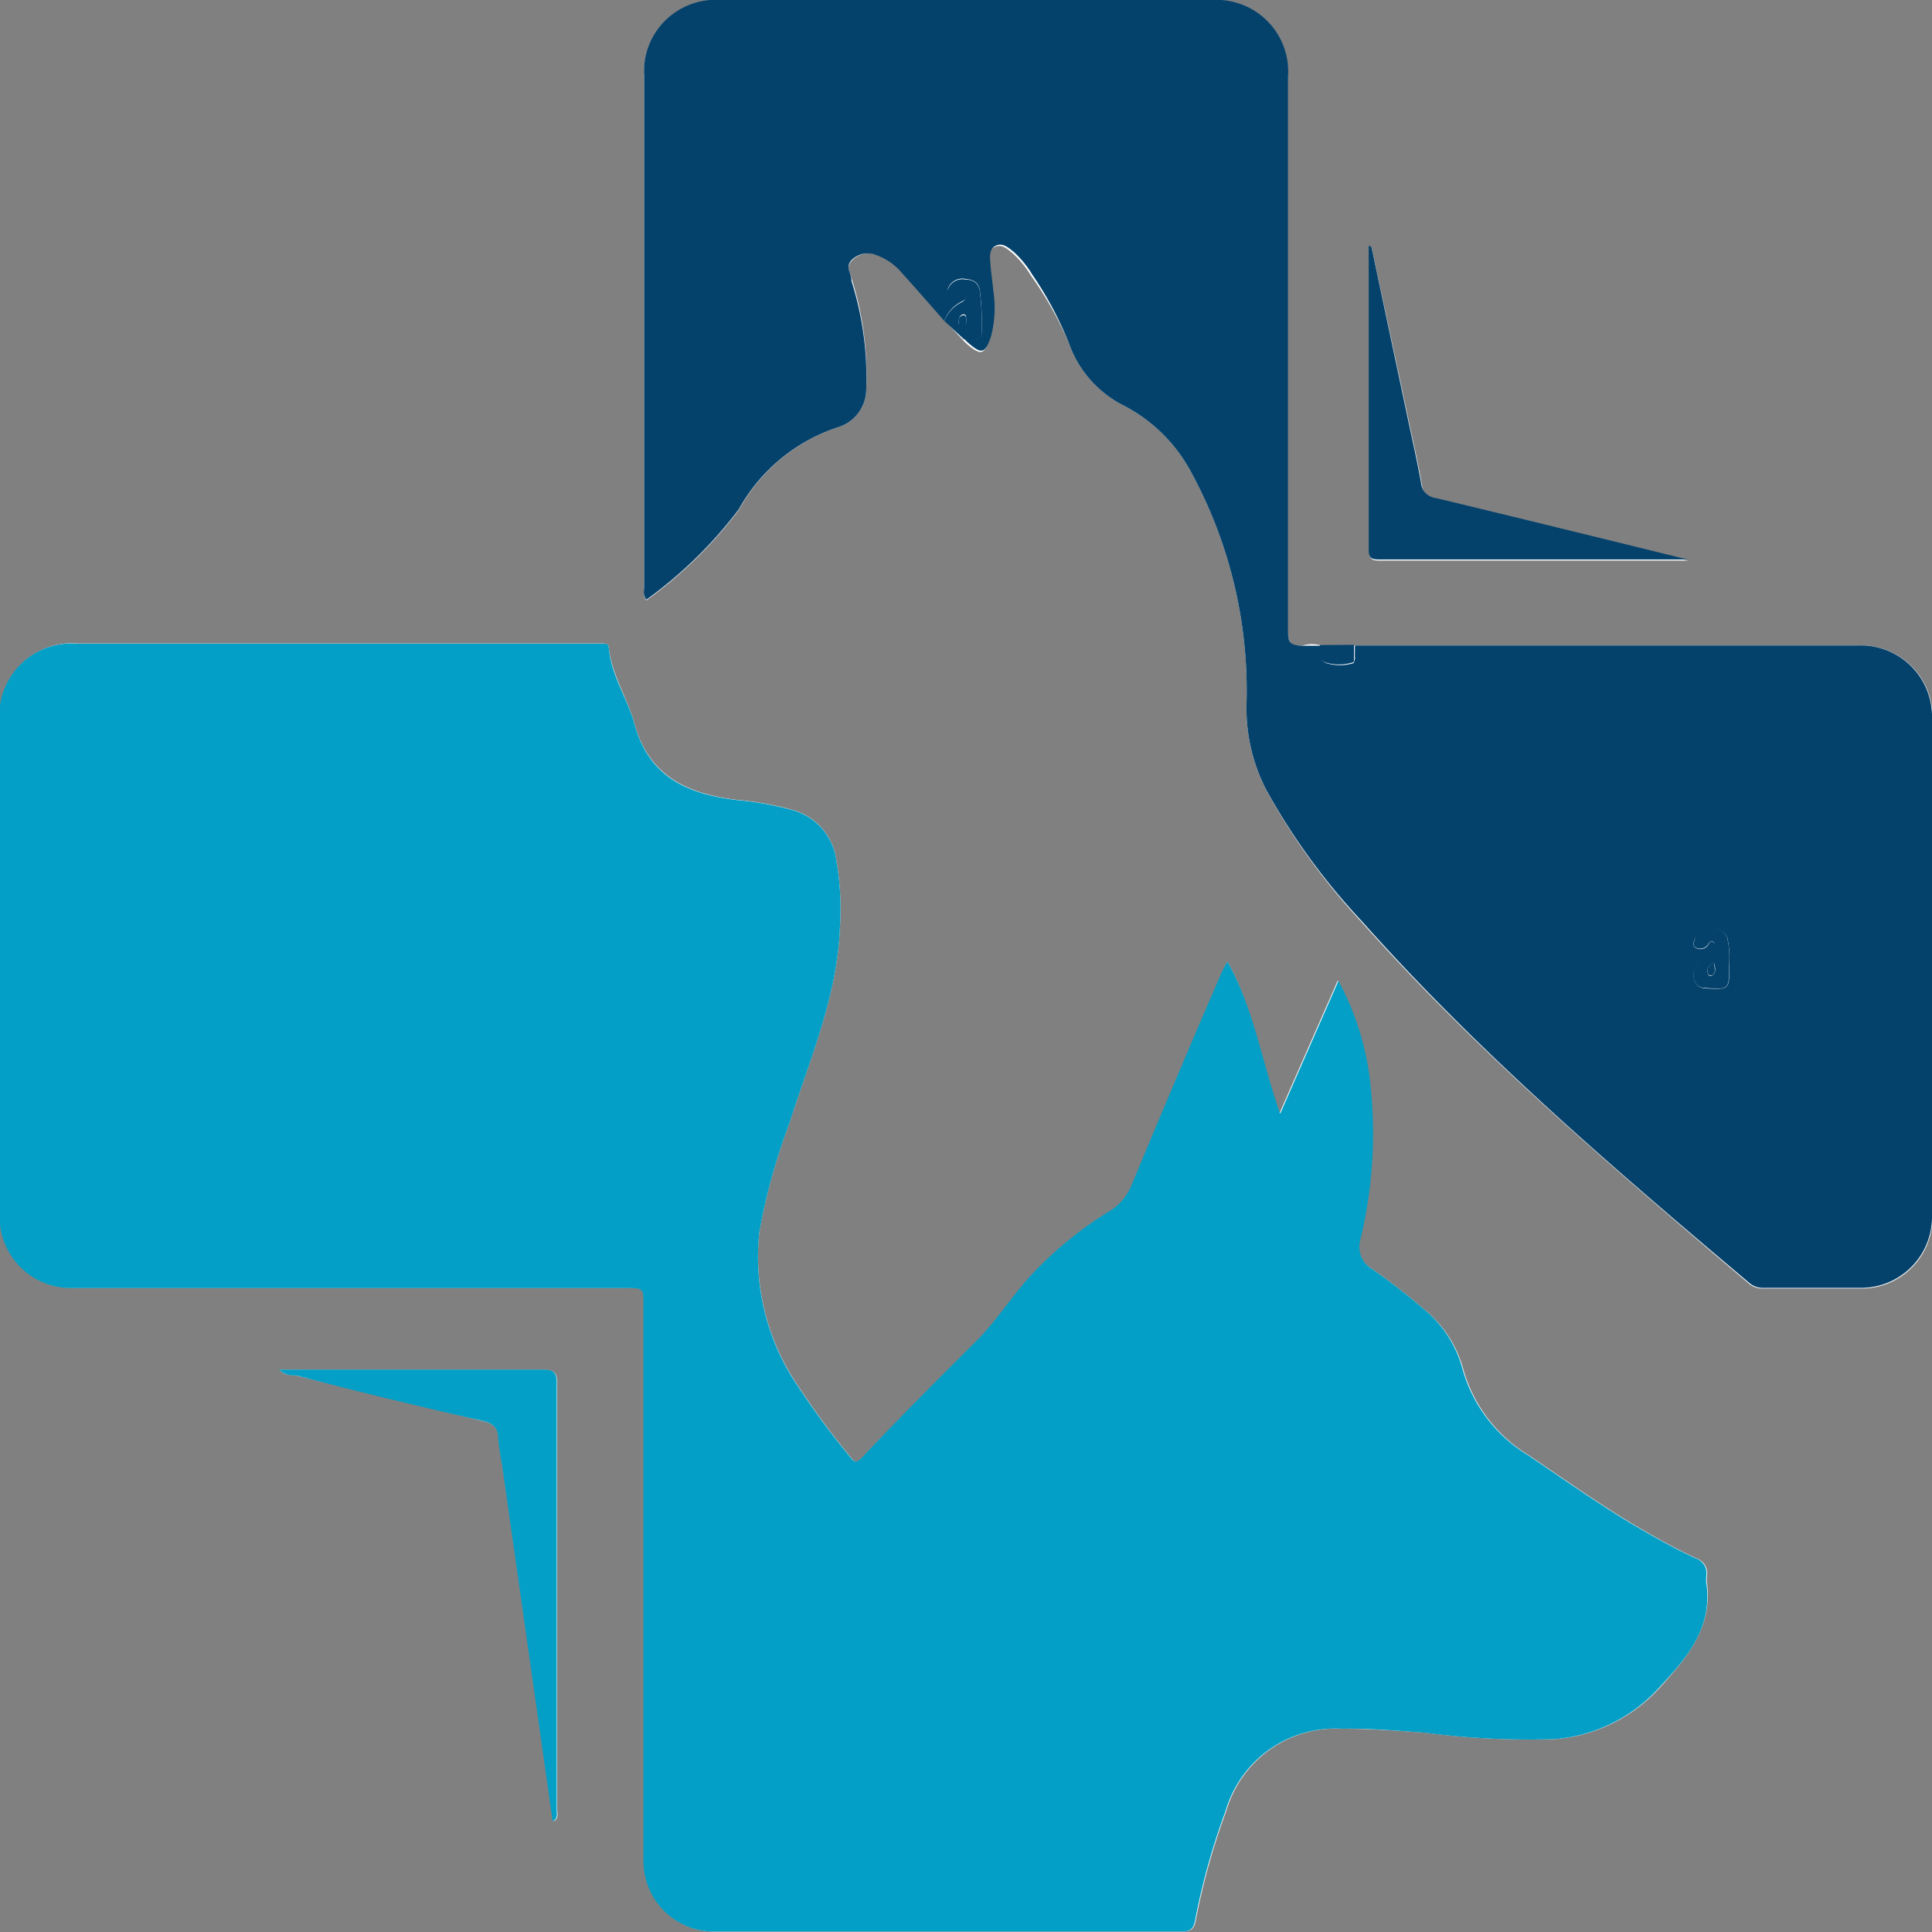 <svg id="Capa_1" data-name="Capa 1" xmlns="http://www.w3.org/2000/svg" viewBox="0 0 85.54 85.54"><rect x="0" y="0" width="85.54" height="85.54" fill="#808080" stroke="none"/><defs><style>.cls-1{fill:#fefefe;}.cls-2{fill:#039fc6;}.cls-3{fill:#04426c;}</style></defs><path class="cls-1" d="M146.29,44.13a1.7,1.7,0,0,0,.19.19c.61.51.77.46,1-.31a4.91,4.91,0,0,0,.1-2c0-.41-.1-.81-.13-1.21s-.08-.63.24-.79.56.09.79.27a4.44,4.44,0,0,1,.82,1A15.45,15.45,0,0,1,151,44.33,4.89,4.89,0,0,0,153.35,47a7.06,7.06,0,0,1,3.05,3,20.23,20.23,0,0,1,2.44,10.24,7.9,7.9,0,0,0,.85,3.77,29,29,0,0,0,4.25,5.89c5.22,5.86,11.18,10.93,17.14,16a.92.92,0,0,0,.65.22H186a3.14,3.14,0,0,0,3.21-3.22q0-11,0-22a3.15,3.15,0,0,0-3.29-3.25H164.25c-.21,0-.43,0-.65,0l-1.46,0a1.4,1.4,0,0,0-.81,0c-.54.06-.66-.13-.66-.66q0-12.24,0-24.47a3.18,3.18,0,0,0-3.37-3.39H135.55a3.17,3.17,0,0,0-3.38,3.38V55.09c0,.17-.07.36.1.56a19.16,19.16,0,0,0,4.09-4A7.82,7.82,0,0,1,140.71,48,1.77,1.77,0,0,0,142,46.4a14.2,14.2,0,0,0-.61-4.89c-.08-.32-.33-.62,0-.92a1,1,0,0,1,1.08-.23,2.6,2.6,0,0,1,1.13.77c.64.71,1.27,1.43,1.9,2.15ZM158,71.65c-.1.19-.17.32-.23.46-1.32,3.14-2.65,6.29-4,9.44a2.4,2.4,0,0,1-1,1.17,16.43,16.43,0,0,0-3.14,2.5c-1,1-1.64,2.13-2.58,3.08-1.75,1.75-3.51,3.5-5.21,5.31-.2.21-.32.26-.51,0a36,36,0,0,1-2.62-3.6,10.19,10.19,0,0,1-1.44-6.39,26.9,26.9,0,0,1,1.33-4.82c.91-2.86,2.13-5.63,2.24-8.71a12.62,12.62,0,0,0-.17-3,2.66,2.66,0,0,0-2-2.18,13.41,13.41,0,0,0-2.33-.42c-2.16-.25-3.94-1-4.59-3.35-.31-1.14-1-2.15-1.14-3.36,0-.17-.1-.22-.3-.22-.69,0-1.39,0-2.08,0H107.1A3.19,3.19,0,0,0,103.66,61q0,7.55,0,15.09c0,2.26,0,4.53,0,6.79a3.16,3.16,0,0,0,3.11,3.21q12.3,0,24.58,0c.81,0,.82,0,.82.78v18.18c0,2.14,0,4.27,0,6.41a3.12,3.12,0,0,0,3.07,3.13c6.92,0,13.84,0,20.77,0,.37,0,.51-.12.58-.48a30.73,30.73,0,0,1,1.36-4.88,5.06,5.06,0,0,1,5.15-3.62c1.24,0,2.47.09,3.7.18a35.31,35.31,0,0,0,5.72.28,7,7,0,0,0,4.71-2.38c1.15-1.27,2.24-2.61,2-4.52a1.23,1.23,0,0,1,0-.33.7.7,0,0,0-.46-.77c-.7-.32-1.38-.69-2.05-1.07-1.88-1.06-3.62-2.31-5.4-3.51a6.51,6.51,0,0,1-2.9-3.86A5.12,5.12,0,0,0,166.65,87a27.26,27.26,0,0,0-2.26-1.75,1.14,1.14,0,0,1-.54-1.31,20,20,0,0,0,.47-6.63,12.3,12.3,0,0,0-1.44-4.83l-2.58,5.88C159.48,76.05,159.14,73.75,158,71.65Zm-29.85,38.06c.26-.13.17-.36.17-.54,0-6.28,0-12.56,0-18.84,0-.49-.13-.61-.61-.61-3.72,0-7.44,0-11.16,0l-.52,0c.26.29.54.21.77.26,2.73.67,5.46,1.33,8.2,2,.48.11.73.29.73.81a9.87,9.87,0,0,0,.16,1.09ZM164.37,40h-.09c0,4.49,0,9,0,13.47,0,.43.2.42.5.42h13l.61,0c-3.82-.94-7.48-1.84-11.14-2.72a.73.73,0,0,1-.65-.66c-.17-1-.39-1.91-.59-2.86Q165.19,43.77,164.37,40Z" transform="translate(-103.65 -29.07)"/><path class="cls-2" d="M158,71.65c1.17,2.1,1.51,4.4,2.33,6.73l2.58-5.88a12.3,12.3,0,0,1,1.44,4.83,20,20,0,0,1-.47,6.63,1.14,1.14,0,0,0,.54,1.31A27.26,27.26,0,0,1,166.65,87a5.12,5.12,0,0,1,1.74,2.63,6.51,6.51,0,0,0,2.9,3.86c1.78,1.2,3.52,2.45,5.4,3.51.67.38,1.35.75,2.05,1.07a.7.7,0,0,1,.46.77,1.23,1.23,0,0,0,0,.33c.28,1.91-.81,3.25-2,4.52a7,7,0,0,1-4.71,2.38,35.31,35.31,0,0,1-5.72-.28c-1.23-.09-2.46-.2-3.7-.18a5.06,5.06,0,0,0-5.15,3.62,30.73,30.73,0,0,0-1.36,4.88c-.07.36-.21.48-.58.48-6.93,0-13.85,0-20.77,0a3.12,3.12,0,0,1-3.07-3.13c0-2.14,0-4.27,0-6.41V86.88c0-.8,0-.78-.82-.78q-12.28,0-24.58,0a3.16,3.16,0,0,1-3.11-3.21c0-2.26,0-4.53,0-6.79q0-7.55,0-15.09a3.19,3.19,0,0,1,3.44-3.44h21.16c.69,0,1.39,0,2.08,0,.2,0,.28,0,.3.22.11,1.21.83,2.22,1.14,3.36.65,2.38,2.43,3.1,4.59,3.35a13.41,13.41,0,0,1,2.33.42,2.66,2.66,0,0,1,2,2.18,12.62,12.62,0,0,1,.17,3c-.11,3.08-1.33,5.85-2.24,8.71a26.9,26.9,0,0,0-1.33,4.82A10.19,10.19,0,0,0,138.69,90a36,36,0,0,0,2.62,3.6c.19.26.31.21.51,0,1.7-1.81,3.46-3.56,5.21-5.31.94-1,1.62-2.13,2.58-3.08a16.43,16.43,0,0,1,3.14-2.5,2.4,2.4,0,0,0,1-1.17c1.31-3.15,2.64-6.3,4-9.44C157.8,72,157.87,71.84,158,71.65Z" transform="translate(-103.65 -29.07)"/><path class="cls-3" d="M145.46,43.28c-.63-.72-1.26-1.44-1.9-2.15a2.6,2.6,0,0,0-1.13-.77,1,1,0,0,0-1.08.23c-.29.3,0,.6,0,.92A14.2,14.2,0,0,1,142,46.4,1.77,1.77,0,0,1,140.71,48a7.82,7.82,0,0,0-4.35,3.62,19.16,19.16,0,0,1-4.09,4c-.17-.2-.1-.39-.1-.56V32.45a3.17,3.17,0,0,1,3.38-3.38h21.76a3.18,3.18,0,0,1,3.37,3.39q0,12.24,0,24.47c0,.53,0,.72.67.73.26,0,.54,0,.8,0a.51.51,0,0,0,.22.77,2.08,2.08,0,0,0,1.21,0s.07-.16.06-.24,0-.36,0-.54c.22,0,.44,0,.65,0H185.9a3.15,3.15,0,0,1,3.29,3.25q0,11,0,22A3.14,3.14,0,0,1,186,86.09h-4.25a.92.92,0,0,1-.65-.22c-6-5.06-11.92-10.13-17.14-16A29,29,0,0,1,159.69,64a7.9,7.9,0,0,1-.85-3.77A20.23,20.23,0,0,0,156.4,50a7.06,7.06,0,0,0-3.05-3A4.89,4.89,0,0,1,151,44.33a15.45,15.45,0,0,0-1.65-3.11,4.44,4.44,0,0,0-.82-1c-.23-.18-.48-.42-.79-.27s-.26.5-.24.79.09.8.13,1.21a4.91,4.91,0,0,1-.1,2c-.25.77-.41.82-1,.31a1.7,1.7,0,0,1-.19-.19c.12-.25.28,0,.43,0s.35,0,.34-.24a11.22,11.22,0,0,0-.08-1.92c-.07-.37-.32-.46-.63-.49a.68.68,0,0,0-.77.4c-.07.15-.12.36,0,.45a.33.33,0,0,0,.45-.08c.08-.12.16-.31.31-.13s0,.28-.16.36A1.56,1.56,0,0,0,145.46,43.28ZM180.21,71.7a3.84,3.84,0,0,0-.08-1.1.65.65,0,0,0-.7-.42.64.64,0,0,0-.71.4c-.05.14-.19.34,0,.45a.41.41,0,0,0,.51-.06c.09-.1.15-.33.31-.15s0,.32-.18.4a1.21,1.21,0,0,0-.71.86c-.07.43.12.73.5.75,1.07.06,1.07.06,1.07-1Z" transform="translate(-103.65 -29.07)"/><path class="cls-2" d="M128.12,109.71l-2.25-15.84a9.87,9.87,0,0,1-.16-1.09c0-.52-.25-.7-.73-.81-2.74-.62-5.47-1.28-8.2-2-.23,0-.51,0-.77-.26l.52,0c3.72,0,7.44,0,11.16,0,.48,0,.61.12.61.61,0,6.28,0,12.56,0,18.84C128.29,109.35,128.38,109.58,128.12,109.71Z" transform="translate(-103.65 -29.07)"/><path class="cls-3" d="M164.37,40q.81,3.81,1.61,7.6c.2.95.42,1.9.59,2.86a.73.73,0,0,0,.65.66c3.66.88,7.32,1.78,11.14,2.72l-.61,0h-13c-.3,0-.5,0-.5-.42,0-4.49,0-9,0-13.47Z" transform="translate(-103.65 -29.07)"/><path class="cls-3" d="M145.46,43.28a1.56,1.56,0,0,1,.77-.83c.14-.08.27-.23.16-.36s-.23,0-.31.13a.33.33,0,0,1-.45.08c-.17-.09-.12-.3,0-.45a.68.68,0,0,1,.77-.4c.31,0,.56.12.63.49a11.22,11.22,0,0,1,.08,1.92c0,.25-.18.21-.34.24s-.31-.22-.43,0Zm.63,0c0,.12,0,.23.18.22s.16-.16.16-.28,0-.25-.14-.23S146.1,43.18,146.09,43.32Z" transform="translate(-103.65 -29.07)"/><path class="cls-3" d="M163.6,57.62c0,.18,0,.36,0,.54s0,.23-.06.24a2.08,2.08,0,0,1-1.21,0,.51.51,0,0,1-.22-.77Z" transform="translate(-103.65 -29.07)"/><path class="cls-3" d="M180.21,71.7v.11c0,1.08,0,1.08-1.07,1-.38,0-.57-.32-.5-.75a1.21,1.21,0,0,1,.71-.86c.14-.08.31-.24.18-.4s-.22.05-.31.15a.41.41,0,0,1-.51.06c-.18-.11,0-.31,0-.45a.64.64,0,0,1,.71-.4.65.65,0,0,1,.7.42A3.84,3.84,0,0,1,180.21,71.7Zm-.67,0c-.23.1-.34.24-.27.48,0,.07.11.13.17.09C179.67,72.12,179.58,71.91,179.54,71.69Z" transform="translate(-103.65 -29.07)"/><path class="cls-3" d="M146.09,43.32c0-.14.06-.27.2-.29s.14.13.14.23,0,.27-.16.28S146.09,43.44,146.09,43.32Z" transform="translate(-103.65 -29.07)"/><path class="cls-3" d="M179.54,71.69c0,.22.13.43-.1.57-.06,0-.15,0-.17-.09C179.2,71.93,179.31,71.79,179.54,71.69Z" transform="translate(-103.65 -29.07)"/><path class="cls-3" d="M162.94,56" transform="translate(-103.65 -29.07)"/></svg>